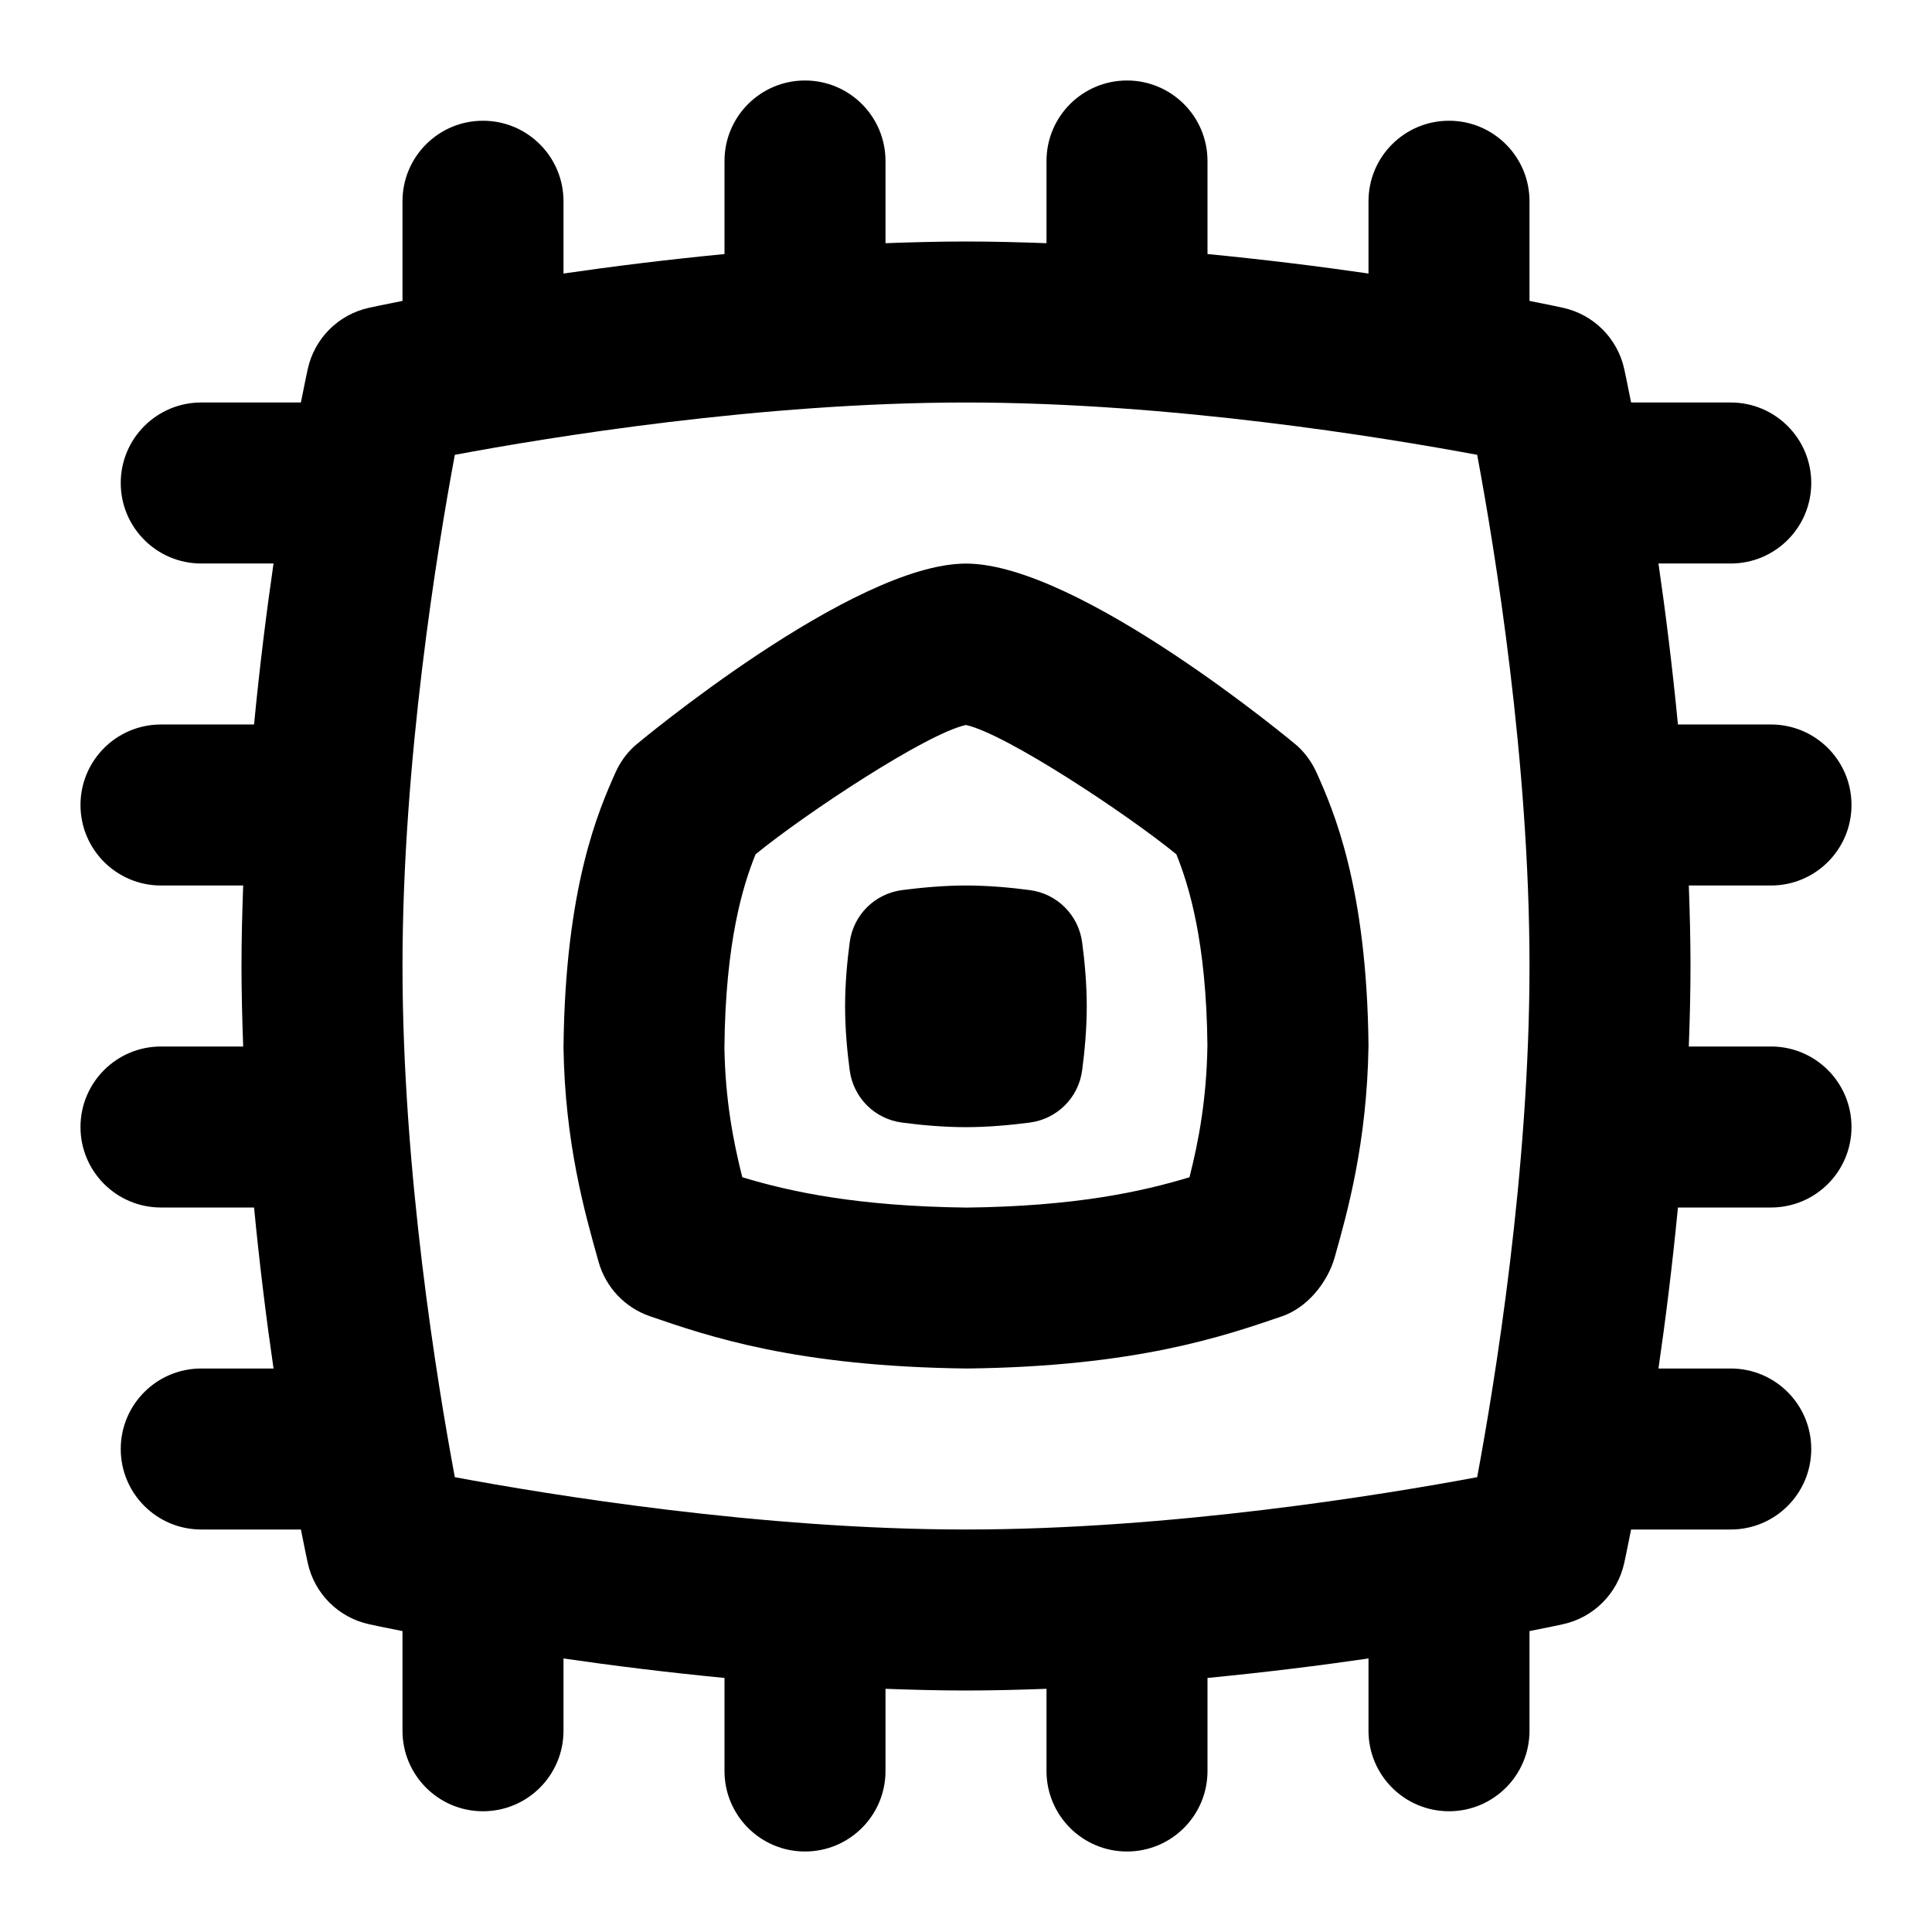 <svg id="Layer_1" viewBox="0 0 24 24" xmlns="http://www.w3.org/2000/svg" data-name="Layer 1"><path d="m22 13h-1.021c.012-.332.021-.666.021-1s-.009-.668-.021-1h1.021c.553 0 1-.448 1-1s-.447-1-1-1h-1.156c-.07-.723-.155-1.403-.242-2h.898c.553 0 1-.448 1-1s-.447-1-1-1h-1.238c-.047-.24-.079-.387-.085-.415-.083-.381-.381-.679-.763-.762-.028-.006-.175-.038-.414-.085v-1.238c0-.552-.447-1-1-1s-1 .448-1 1v.898c-.597-.087-1.277-.172-2-.242v-1.156c0-.552-.447-1-1-1s-1 .448-1 1v1.021c-.332-.012-.666-.021-1-.021s-.668.009-1 .021v-1.021c0-.552-.447-1-1-1s-1 .448-1 1v1.156c-.723.07-1.403.155-2 .242v-.898c0-.552-.447-1-1-1s-1 .448-1 1v1.238c-.239.047-.386.079-.414.085-.382.083-.68.381-.763.762-.006.028-.038.175-.085.415h-1.238c-.553 0-1 .448-1 1s.447 1 1 1h.898c-.087.597-.172 1.277-.242 2h-1.156c-.553 0-1 .448-1 1s.447 1 1 1h1.021c-.012.332-.021.666-.021 1s.009.668.021 1h-1.021c-.553 0-1 .448-1 1s.447 1 1 1h1.156c.07.723.155 1.403.242 2h-.898c-.553 0-1 .448-1 1s.447 1 1 1h1.238c.047.24.079.387.085.415.083.381.381.679.763.762.028.006.175.038.414.085v1.238c0 .552.447 1 1 1s1-.448 1-1v-.898c.597.087 1.277.172 2 .242v1.156c0 .552.447 1 1 1s1-.448 1-1v-1.021c.332.012.666.021 1 .021s.668-.009 1-.021v1.021c0 .552.447 1 1 1s1-.448 1-1v-1.156c.723-.07 1.403-.155 2-.242v.898c0 .552.447 1 1 1s1-.448 1-1v-1.238c.239-.047.386-.079.414-.085.382-.083.68-.381.763-.762.006-.028.038-.175.085-.415h1.238c.553 0 1-.448 1-1s-.447-1-1-1h-.898c.087-.597.172-1.277.242-2h1.156c.553 0 1-.448 1-1s-.447-1-1-1zm-16.35 5.35c-.22-1.177-.65-3.806-.65-6.35s.431-5.172.65-6.35c1.177-.22 3.806-.65 6.35-.65s5.173.431 6.35.65c.22 1.177.65 3.806.65 6.35s-.431 5.172-.65 6.35c-1.177.22-3.806.65-6.35.65s-5.173-.431-6.35-.65zm10.465-9.085c-.024-.022-2.706-2.264-4.115-2.264s-4.091 2.242-4.115 2.264c-.103.093-.184.207-.24.333-.203.457-.625 1.407-.645 3.418.019 1.179.26 2.036.436 2.66.089.316.327.568.638.675.724.249 1.816.625 3.938.649 2.099-.024 3.191-.401 3.915-.649.311-.107.564-.417.653-.732.16-.567.401-1.425.42-2.628-.02-1.986-.441-2.937-.645-3.393-.057-.126-.138-.24-.24-.333zm-1.338 5.359c-.6.182-1.426.361-2.766.377-1.358-.016-2.189-.195-2.79-.377-.111-.438-.212-.961-.222-1.613.013-1.308.229-2.009.387-2.399.631-.514 2.124-1.5 2.613-1.606.489.106 1.983 1.092 2.614 1.606.157.39.373 1.087.386 2.375-.01.659-.107 1.181-.223 1.638zm-1.334-2.916c.031.233.057.514.057.793s-.026.56-.057.793c-.044.341-.31.606-.651.651-.233.03-.514.057-.793.057s-.56-.026-.793-.057c-.341-.044-.606-.31-.651-.651-.031-.233-.057-.515-.057-.793s.026-.56.057-.793c.044-.341.31-.606.651-.651.233-.03.514-.057.793-.057s.56.026.793.057c.341.045.606.31.651.651z"/></svg>